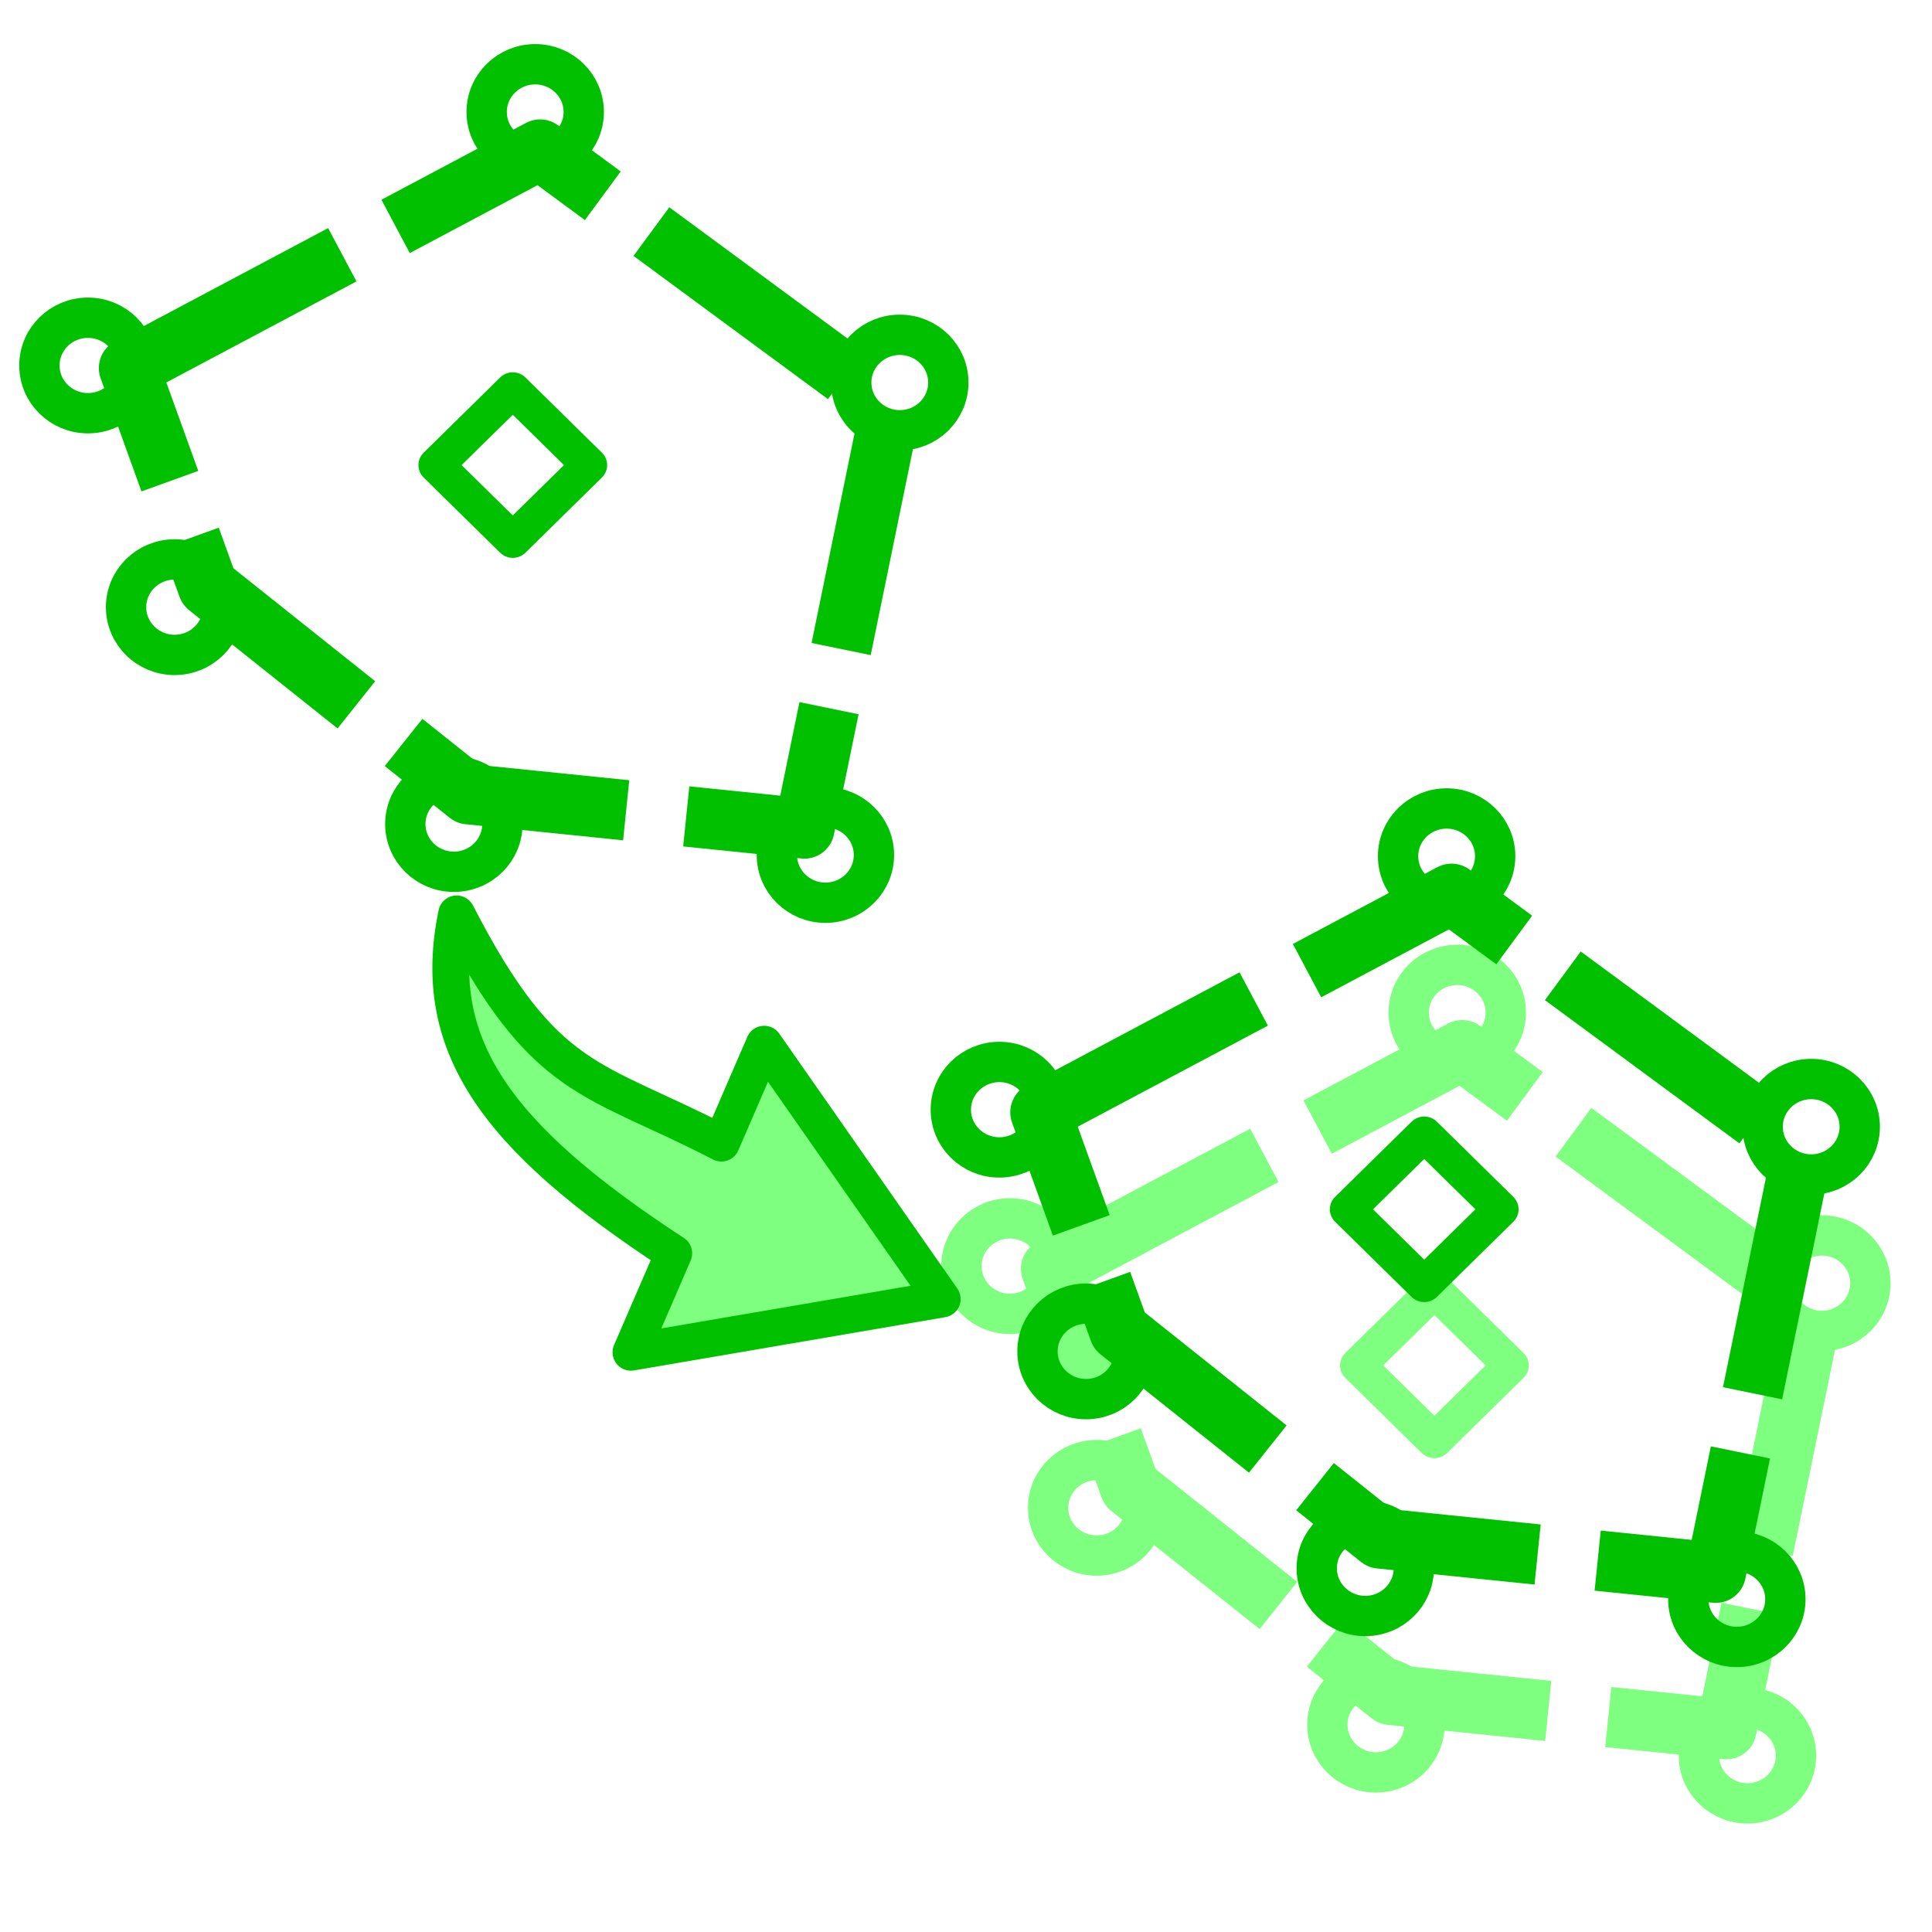 <?xml version="1.0" encoding="UTF-8" standalone="no"?>
<!-- Created with Inkscape (http://www.inkscape.org/) -->

<svg
   xmlns:dc="http://purl.org/dc/elements/1.1/"
   xmlns:cc="http://creativecommons.org/ns#"
   xmlns:rdf="http://www.w3.org/1999/02/22-rdf-syntax-ns#"
   xmlns:svg="http://www.w3.org/2000/svg"
   xmlns="http://www.w3.org/2000/svg"
   xmlns:xlink="http://www.w3.org/1999/xlink"
   xmlns:sodipodi="http://sodipodi.sourceforge.net/DTD/sodipodi-0.dtd"
   xmlns:inkscape="http://www.inkscape.org/namespaces/inkscape"
   version="1.0"
   width="48"
   height="48"
   id="svg97"
   inkscape:version="0.91 r13725"
   sodipodi:docname="clone-rois.svg">
  <sodipodi:namedview
     pagecolor="#ffffff"
     bordercolor="#666666"
     borderopacity="1"
     objecttolerance="10"
     gridtolerance="10"
     guidetolerance="10"
     inkscape:pageopacity="0"
     inkscape:pageshadow="2"
     inkscape:window-width="1680"
     inkscape:window-height="1026"
     id="namedview69"
     showgrid="false"
     inkscape:zoom="1"
     inkscape:cx="-40.89228"
     inkscape:cy="13.972691"
     inkscape:window-x="0"
     inkscape:window-y="24"
     inkscape:window-maximized="1"
     inkscape:current-layer="layer3" />
  <defs
     id="defs3">
    <radialGradient
       cx="605.714"
       cy="486.648"
       r="117.143"
       fx="605.714"
       fy="486.648"
       id="radialGradient6719"
       xlink:href="#linearGradient5060"
       gradientUnits="userSpaceOnUse"
       gradientTransform="matrix(-2.774,0,0,1.97,112.762,-872.885)" />
    <linearGradient
       id="linearGradient5060">
      <stop
         id="stop5062"
         style="stop-color:#000000;stop-opacity:1"
         offset="0" />
      <stop
         id="stop5064"
         style="stop-color:#000000;stop-opacity:0"
         offset="1" />
    </linearGradient>
    <radialGradient
       cx="605.714"
       cy="486.648"
       r="117.143"
       fx="605.714"
       fy="486.648"
       id="radialGradient6717"
       xlink:href="#linearGradient5060"
       gradientUnits="userSpaceOnUse"
       gradientTransform="matrix(2.774,0,0,1.97,-1891.633,-872.885)" />
    <linearGradient
       id="linearGradient5048">
      <stop
         id="stop5050"
         style="stop-color:#000000;stop-opacity:0"
         offset="0" />
      <stop
         id="stop5056"
         style="stop-color:#000000;stop-opacity:1"
         offset="0.5" />
      <stop
         id="stop5052"
         style="stop-color:#000000;stop-opacity:0"
         offset="1" />
    </linearGradient>
    <linearGradient
       x1="302.857"
       y1="366.648"
       x2="302.857"
       y2="609.505"
       id="linearGradient6715"
       xlink:href="#linearGradient5048"
       gradientUnits="userSpaceOnUse"
       gradientTransform="matrix(2.774,0,0,1.97,-1892.179,-872.885)" />
    <linearGradient
       id="linearGradient13842">
      <stop
         id="stop13844"
         style="stop-color:#000000;stop-opacity:1"
         offset="0" />
      <stop
         id="stop13846"
         style="stop-color:#000000;stop-opacity:0"
         offset="1" />
    </linearGradient>
    <linearGradient
       id="linearGradient9766">
      <stop
         id="stop9768"
         style="stop-color:#6194cb;stop-opacity:1"
         offset="0" />
      <stop
         id="stop9770"
         style="stop-color:#729fcf;stop-opacity:1"
         offset="1" />
    </linearGradient>
    <linearGradient
       id="linearGradient148">
      <stop
         id="stop149"
         style="stop-color:#ffffff;stop-opacity:0.134"
         offset="0" />
      <stop
         id="stop150"
         style="stop-color:#ffffff;stop-opacity:0.052"
         offset="1" />
    </linearGradient>
    <linearGradient
       id="linearGradient335">
      <stop
         id="stop336"
         style="stop-color:#ffffff;stop-opacity:1"
         offset="0" />
      <stop
         id="stop337"
         style="stop-color:#ffffff;stop-opacity:0"
         offset="1" />
    </linearGradient>
    <linearGradient
       id="linearGradient1789">
      <stop
         id="stop1790"
         style="stop-color:#a0a0a0;stop-opacity:1"
         offset="0" />
      <stop
         id="stop1791"
         style="stop-color:#a8a8a8;stop-opacity:1"
         offset="1" />
    </linearGradient>
    <linearGradient
       id="linearGradient137">
      <stop
         id="stop138"
         style="stop-color:#ffffff;stop-opacity:0.701"
         offset="0" />
      <stop
         id="stop139"
         style="stop-color:#ffffff;stop-opacity:0"
         offset="1" />
    </linearGradient>
    <linearGradient
       x1="19.116"
       y1="28.946"
       x2="19.427"
       y2="51.913"
       id="linearGradient155"
       xlink:href="#linearGradient335"
       gradientUnits="userSpaceOnUse"
       gradientTransform="matrix(1.406,0,0,0.706,-0.111,-0.107)" />
    <linearGradient
       x1="14.899"
       y1="27.06"
       x2="22.715"
       y2="41.837"
       id="linearGradient156"
       xlink:href="#linearGradient148"
       gradientUnits="userSpaceOnUse"
       gradientTransform="matrix(1.518,0,0,0.653,3.301,2.349)" />
    <linearGradient
       x1="5.266"
       y1="18.726"
       x2="8.212"
       y2="52.626"
       id="linearGradient158"
       xlink:href="#linearGradient137"
       gradientUnits="userSpaceOnUse"
       gradientTransform="matrix(1.476,0,0.07,0.692,-0.102,-0.331)" />
    <radialGradient
       cx="26.107"
       cy="38.195"
       r="32.26"
       fx="26.107"
       fy="38.195"
       id="radialGradient159"
       xlink:href="#linearGradient1789"
       gradientUnits="userSpaceOnUse"
       gradientTransform="matrix(1.02,0,0.104,1.006,-0.082,-0.306)" />
    <linearGradient
       x1="22.176"
       y1="36.988"
       x2="22.065"
       y2="32.05"
       id="linearGradient13162"
       xlink:href="#linearGradient9766"
       gradientUnits="userSpaceOnUse"
       gradientTransform="matrix(0.989,0,0,1.025,51.361,-1.434)" />
    <linearGradient
       x1="22.25"
       y1="37.625"
       x2="19.75"
       y2="14.875"
       id="linearGradient13848"
       xlink:href="#linearGradient13842"
       gradientUnits="userSpaceOnUse" />
  </defs>
  <g
     id="layer1" />
  <g
     id="layer2" />
  <g
     inkscape:groupmode="layer"
     id="layer3"
     inkscape:label="Layer 1">
    <g
       id="g4417"
       transform="translate(63.816,-11.137)">
      <path
         sodipodi:nodetypes="ccccccc"
         inkscape:connector-curvature="0"
         id="path4682-0-2"
         d="m -37.702,42.658 10.213,-5.428 8.708,6.414 -2.143,10.452 -8.344,-0.852 -6.474,-5.158 z"
         style="fill:none;fill-rule:evenodd;stroke:#7fff7f;stroke-width:1.5;stroke-linecap:butt;stroke-linejoin:round;stroke-miterlimit:4;stroke-dasharray:6, 1.5;stroke-dashoffset:0;stroke-opacity:1" />
      <ellipse
         ry="1.186"
         rx="1.206"
         cy="36.295"
         cx="-27.611"
         id="path4703-9-0"
         style="opacity:1;fill:none;fill-opacity:1;stroke:#7fff7f;stroke-width:1.002;stroke-linecap:round;stroke-linejoin:round;stroke-miterlimit:4;stroke-dasharray:none;stroke-dashoffset:0;stroke-opacity:1" />
      <ellipse
         ry="1.186"
         rx="1.206"
         cy="43.017"
         cx="-18.553"
         id="path4703-3-36-2"
         style="opacity:1;fill:none;fill-opacity:1;stroke:#7fff7f;stroke-width:1.002;stroke-linecap:round;stroke-linejoin:round;stroke-miterlimit:4;stroke-dasharray:none;stroke-dashoffset:0;stroke-opacity:1" />
      <ellipse
         ry="1.186"
         rx="1.206"
         cy="54.755"
         cx="-20.401"
         id="path4703-6-0-3"
         style="opacity:1;fill:none;fill-opacity:1;stroke:#7fff7f;stroke-width:1.002;stroke-linecap:round;stroke-linejoin:round;stroke-miterlimit:4;stroke-dasharray:none;stroke-dashoffset:0;stroke-opacity:1" />
      <ellipse
         ry="1.186"
         rx="1.206"
         cy="53.986"
         cx="-29.632"
         id="path4703-7-626-7"
         style="opacity:1;fill:none;fill-opacity:1;stroke:#7fff7f;stroke-width:1.002;stroke-linecap:round;stroke-linejoin:round;stroke-miterlimit:4;stroke-dasharray:none;stroke-dashoffset:0;stroke-opacity:1" />
      <ellipse
         ry="1.186"
         rx="1.206"
         cy="42.593"
         cx="-38.723"
         id="path4703-62-1-5"
         style="opacity:1;fill:none;fill-opacity:1;stroke:#7fff7f;stroke-width:1.002;stroke-linecap:round;stroke-linejoin:round;stroke-miterlimit:4;stroke-dasharray:none;stroke-dashoffset:0;stroke-opacity:1" />
      <rect
         transform="matrix(0.713,-0.701,0.713,0.701,0,0)"
         rx="0"
         ry="1.332"
         y="11.047"
         x="-53.233"
         height="2.665"
         width="2.665"
         id="rect4750-8-9"
         style="opacity:1;fill:none;fill-opacity:1;stroke:#7fff7f;stroke-width:0.881;stroke-linecap:round;stroke-linejoin:round;stroke-miterlimit:4;stroke-dasharray:none;stroke-dashoffset:0;stroke-opacity:1" />
      <ellipse
         ry="1.186"
         rx="1.206"
         cy="48.598"
         cx="-36.57"
         id="path4703-7-6-7-2"
         style="opacity:1;fill:none;fill-opacity:1;stroke:#7fff7f;stroke-width:1.002;stroke-linecap:round;stroke-linejoin:round;stroke-miterlimit:4;stroke-dasharray:none;stroke-dashoffset:0;stroke-opacity:1" />
    </g>
    <g
       id="g4844"
       transform="translate(-12.95,-16.44)">
      <path
         sodipodi:nodetypes="ccccccc"
         inkscape:connector-curvature="0"
         id="path4682"
         d="m 16.156,25.585 10.213,-5.428 8.708,6.414 -2.143,10.452 -8.344,-0.852 -6.474,-5.158 z"
         style="fill:none;fill-rule:evenodd;stroke:#00c000;stroke-width:1.5;stroke-linecap:butt;stroke-linejoin:round;stroke-miterlimit:4;stroke-dasharray:6, 1.5;stroke-dashoffset:0;stroke-opacity:1" />
      <ellipse
         ry="1.186"
         rx="1.206"
         cy="19.222"
         cx="26.247"
         id="path4703"
         style="opacity:1;fill:none;fill-opacity:1;stroke:#00c000;stroke-width:1.002;stroke-linecap:round;stroke-linejoin:round;stroke-miterlimit:4;stroke-dasharray:none;stroke-dashoffset:0;stroke-opacity:1" />
      <ellipse
         ry="1.186"
         rx="1.206"
         cy="25.944"
         cx="35.305"
         id="path4703-3"
         style="opacity:1;fill:none;fill-opacity:1;stroke:#00c000;stroke-width:1.002;stroke-linecap:round;stroke-linejoin:round;stroke-miterlimit:4;stroke-dasharray:none;stroke-dashoffset:0;stroke-opacity:1" />
      <ellipse
         ry="1.186"
         rx="1.206"
         cy="37.682"
         cx="33.457"
         id="path4703-6"
         style="opacity:1;fill:none;fill-opacity:1;stroke:#00c000;stroke-width:1.002;stroke-linecap:round;stroke-linejoin:round;stroke-miterlimit:4;stroke-dasharray:none;stroke-dashoffset:0;stroke-opacity:1" />
      <ellipse
         ry="1.186"
         rx="1.206"
         cy="36.913"
         cx="24.226"
         id="path4703-7"
         style="opacity:1;fill:none;fill-opacity:1;stroke:#00c000;stroke-width:1.002;stroke-linecap:round;stroke-linejoin:round;stroke-miterlimit:4;stroke-dasharray:none;stroke-dashoffset:0;stroke-opacity:1" />
      <ellipse
         ry="1.186"
         rx="1.206"
         cy="25.52"
         cx="15.135"
         id="path4703-62"
         style="opacity:1;fill:none;fill-opacity:1;stroke:#00c000;stroke-width:1.002;stroke-linecap:round;stroke-linejoin:round;stroke-miterlimit:4;stroke-dasharray:none;stroke-dashoffset:0;stroke-opacity:1" />
      <rect
         transform="matrix(0.713,-0.701,0.713,0.701,0,0)"
         rx="0"
         ry="1.332"
         y="36.651"
         x="-3.285"
         height="2.665"
         width="2.665"
         id="rect4750"
         style="opacity:1;fill:none;fill-opacity:1;stroke:#00c000;stroke-width:0.881;stroke-linecap:round;stroke-linejoin:round;stroke-miterlimit:4;stroke-dasharray:none;stroke-dashoffset:0;stroke-opacity:1" />
      <ellipse
         ry="1.186"
         rx="1.206"
         cy="31.525"
         cx="17.288"
         id="path4703-7-6"
         style="opacity:1;fill:none;fill-opacity:1;stroke:#00c000;stroke-width:1.002;stroke-linecap:round;stroke-linejoin:round;stroke-miterlimit:4;stroke-dasharray:none;stroke-dashoffset:0;stroke-opacity:1" />
    </g>
    <path
       inkscape:connector-curvature="0"
       style="color:#000000;display:block;overflow:visible;visibility:visible;opacity:1;fill:#7fff7f;fill-opacity:1;fill-rule:nonzero;stroke:#00c000;stroke-width:0.914;stroke-linecap:butt;stroke-linejoin:round;stroke-miterlimit:4;stroke-dasharray:none;stroke-dashoffset:0;stroke-opacity:1;marker:none;marker-start:none;marker-mid:none;marker-end:none"
       d="m 11.345,22.705 c -0.671,3.237 0.946,5.532 5.394,8.433 l -1.063,2.459 7.733,-1.323 -4.423,-6.332 -1.063,2.459 C 14.722,26.74 13.531,26.96 11.345,22.705 Z"
       id="path1432"
       sodipodi:nodetypes="ccccccc" />
    <g
       id="g4844-7"
       transform="translate(9.694,2.05)">
      <path
         sodipodi:nodetypes="ccccccc"
         inkscape:connector-curvature="0"
         id="path4682-0"
         d="m 16.156,25.585 10.213,-5.428 8.708,6.414 -2.143,10.452 -8.344,-0.852 -6.474,-5.158 z"
         style="fill:none;fill-rule:evenodd;stroke:#00c000;stroke-width:1.5;stroke-linecap:butt;stroke-linejoin:round;stroke-miterlimit:4;stroke-dasharray:6, 1.5;stroke-dashoffset:0;stroke-opacity:1" />
      <ellipse
         ry="1.186"
         rx="1.206"
         cy="19.222"
         cx="26.247"
         id="path4703-9"
         style="opacity:1;fill:none;fill-opacity:1;stroke:#00c000;stroke-width:1.002;stroke-linecap:round;stroke-linejoin:round;stroke-miterlimit:4;stroke-dasharray:none;stroke-dashoffset:0;stroke-opacity:1" />
      <ellipse
         ry="1.186"
         rx="1.206"
         cy="25.944"
         cx="35.305"
         id="path4703-3-36"
         style="opacity:1;fill:none;fill-opacity:1;stroke:#00c000;stroke-width:1.002;stroke-linecap:round;stroke-linejoin:round;stroke-miterlimit:4;stroke-dasharray:none;stroke-dashoffset:0;stroke-opacity:1" />
      <ellipse
         ry="1.186"
         rx="1.206"
         cy="37.682"
         cx="33.457"
         id="path4703-6-0"
         style="opacity:1;fill:none;fill-opacity:1;stroke:#00c000;stroke-width:1.002;stroke-linecap:round;stroke-linejoin:round;stroke-miterlimit:4;stroke-dasharray:none;stroke-dashoffset:0;stroke-opacity:1" />
      <ellipse
         ry="1.186"
         rx="1.206"
         cy="36.913"
         cx="24.226"
         id="path4703-7-626"
         style="opacity:1;fill:none;fill-opacity:1;stroke:#00c000;stroke-width:1.002;stroke-linecap:round;stroke-linejoin:round;stroke-miterlimit:4;stroke-dasharray:none;stroke-dashoffset:0;stroke-opacity:1" />
      <ellipse
         ry="1.186"
         rx="1.206"
         cy="25.52"
         cx="15.135"
         id="path4703-62-1"
         style="opacity:1;fill:none;fill-opacity:1;stroke:#00c000;stroke-width:1.002;stroke-linecap:round;stroke-linejoin:round;stroke-miterlimit:4;stroke-dasharray:none;stroke-dashoffset:0;stroke-opacity:1" />
      <rect
         transform="matrix(0.713,-0.701,0.713,0.701,0,0)"
         rx="0"
         ry="1.332"
         y="36.651"
         x="-3.285"
         height="2.665"
         width="2.665"
         id="rect4750-8"
         style="opacity:1;fill:none;fill-opacity:1;stroke:#00c000;stroke-width:0.881;stroke-linecap:round;stroke-linejoin:round;stroke-miterlimit:4;stroke-dasharray:none;stroke-dashoffset:0;stroke-opacity:1" />
      <ellipse
         ry="1.186"
         rx="1.206"
         cy="31.525"
         cx="17.288"
         id="path4703-7-6-7"
         style="opacity:1;fill:none;fill-opacity:1;stroke:#00c000;stroke-width:1.002;stroke-linecap:round;stroke-linejoin:round;stroke-miterlimit:4;stroke-dasharray:none;stroke-dashoffset:0;stroke-opacity:1" />
    </g>
  </g>
  <g
     inkscape:groupmode="layer"
     id="layer4"
     inkscape:label="Layer 2" />
</svg>
